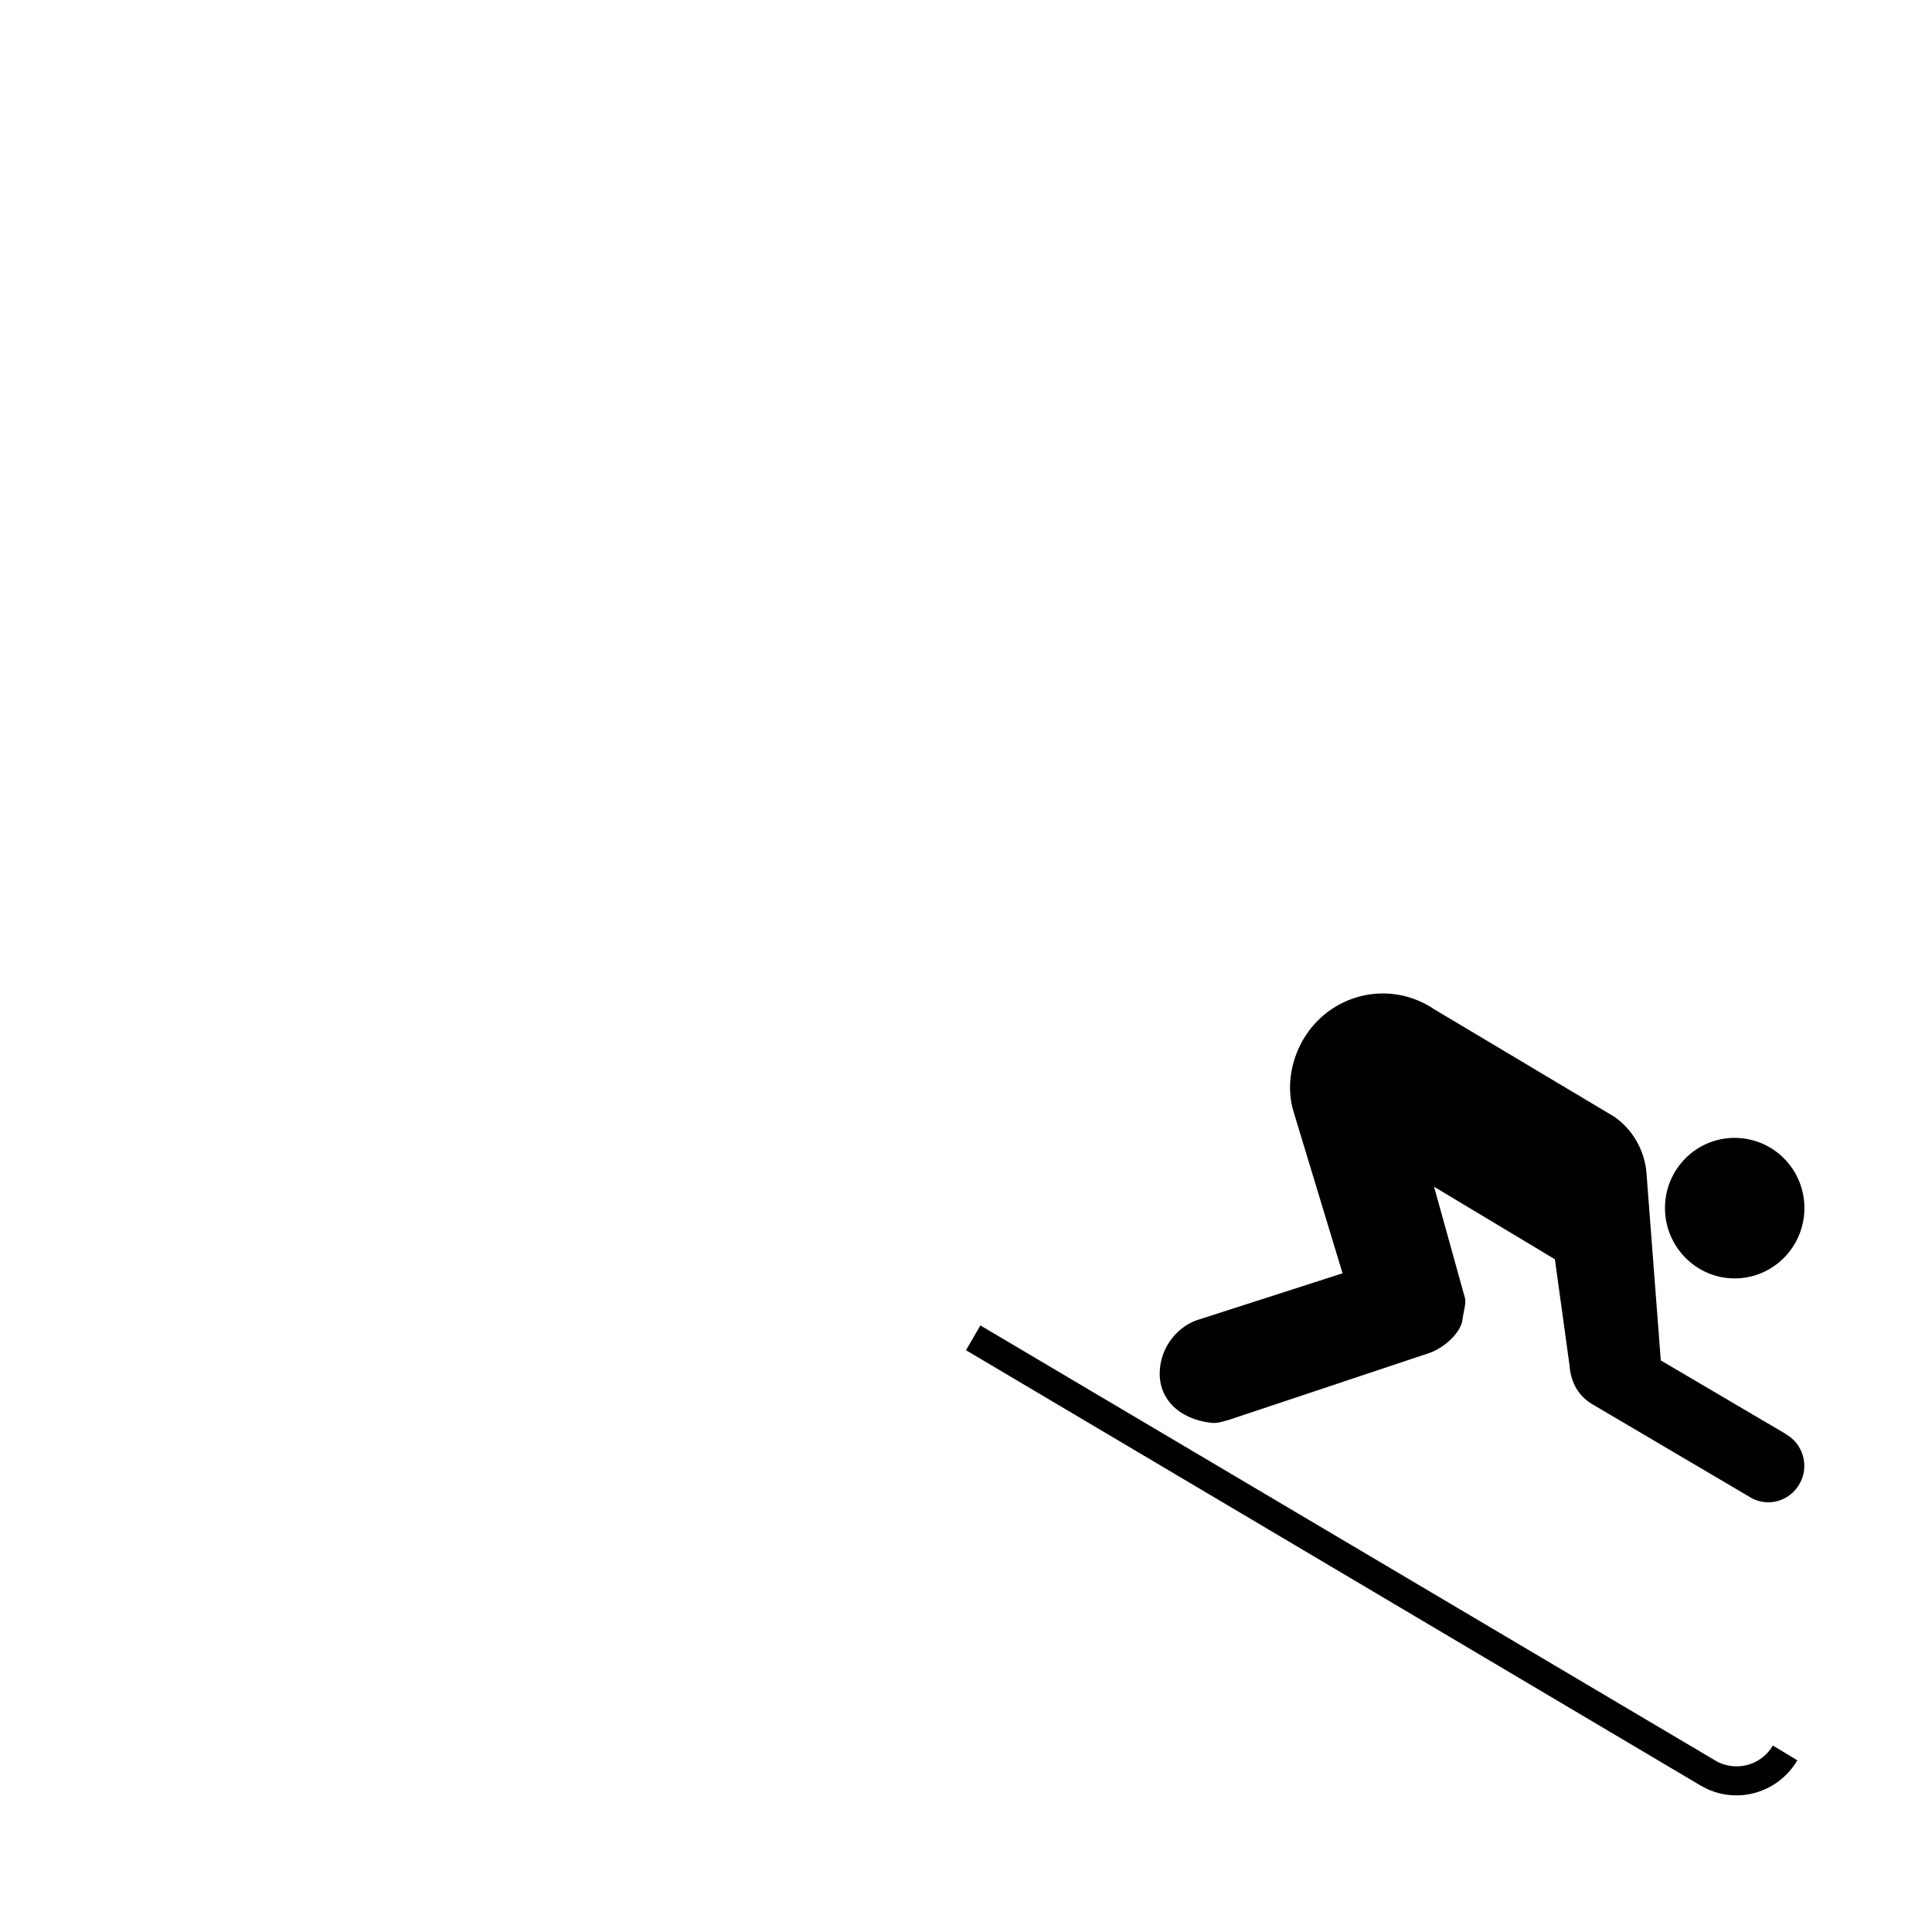 <?xml version="1.0" encoding="UTF-8"?>
<svg height="15" width="15" version="1.2" baseProfile="tiny" xmlns="http://www.w3.org/2000/svg" viewBox="-51 -34 106 71" overflow="inherit">
  <path d="M44.17 18.64c2.12 0 3.83 -1.73 3.83 -3.86c0 -2.13 -1.71 -3.85 -3.83 -3.85c-2.11 0 -3.82 1.72 -3.82 3.85s1.72 3.86 3.82 3.86zm-1.08 26.44l-40.3 -23.86l-0.79 1.36l40.28 23.87c1.85 1.11 4.23 0.5 5.33 -1.37l-1.34 -0.81c-0.66 1.12 -2.09 1.47 -3.19 0.81zm3.88 -17.91l-6.85 -4.03l-0.79 -10.34c-0.12 -1.24 -0.78 -2.35 -1.76 -3.03l-9.87 -5.89c-2.33 -1.58 -5.47 -0.96 -7.04 1.4c-0.86 1.29 -1.1 2.92 -0.68 4.24l2.68 8.84l-8.08 2.6c-1.01 0.41 -1.79 1.37 -1.93 2.54c-0.21 1.72 1.06 2.86 2.77 3.06c0.39 0.05 0.65 -0.07 1.01 -0.16l11.03 -3.68c0.81 -0.3 1.69 -1.11 1.78 -1.81c0.06 -0.51 0.23 -0.95 0.12 -1.25l-1.68 -6.05l6.63 3.98l0.8 5.8c0.07 1.01 0.53 1.74 1.3 2.18l8.67 5.11c0.95 0.53 2.15 0.17 2.67 -0.8c0.53 -0.96 0.17 -2.18 -0.78 -2.7z"/>
</svg>